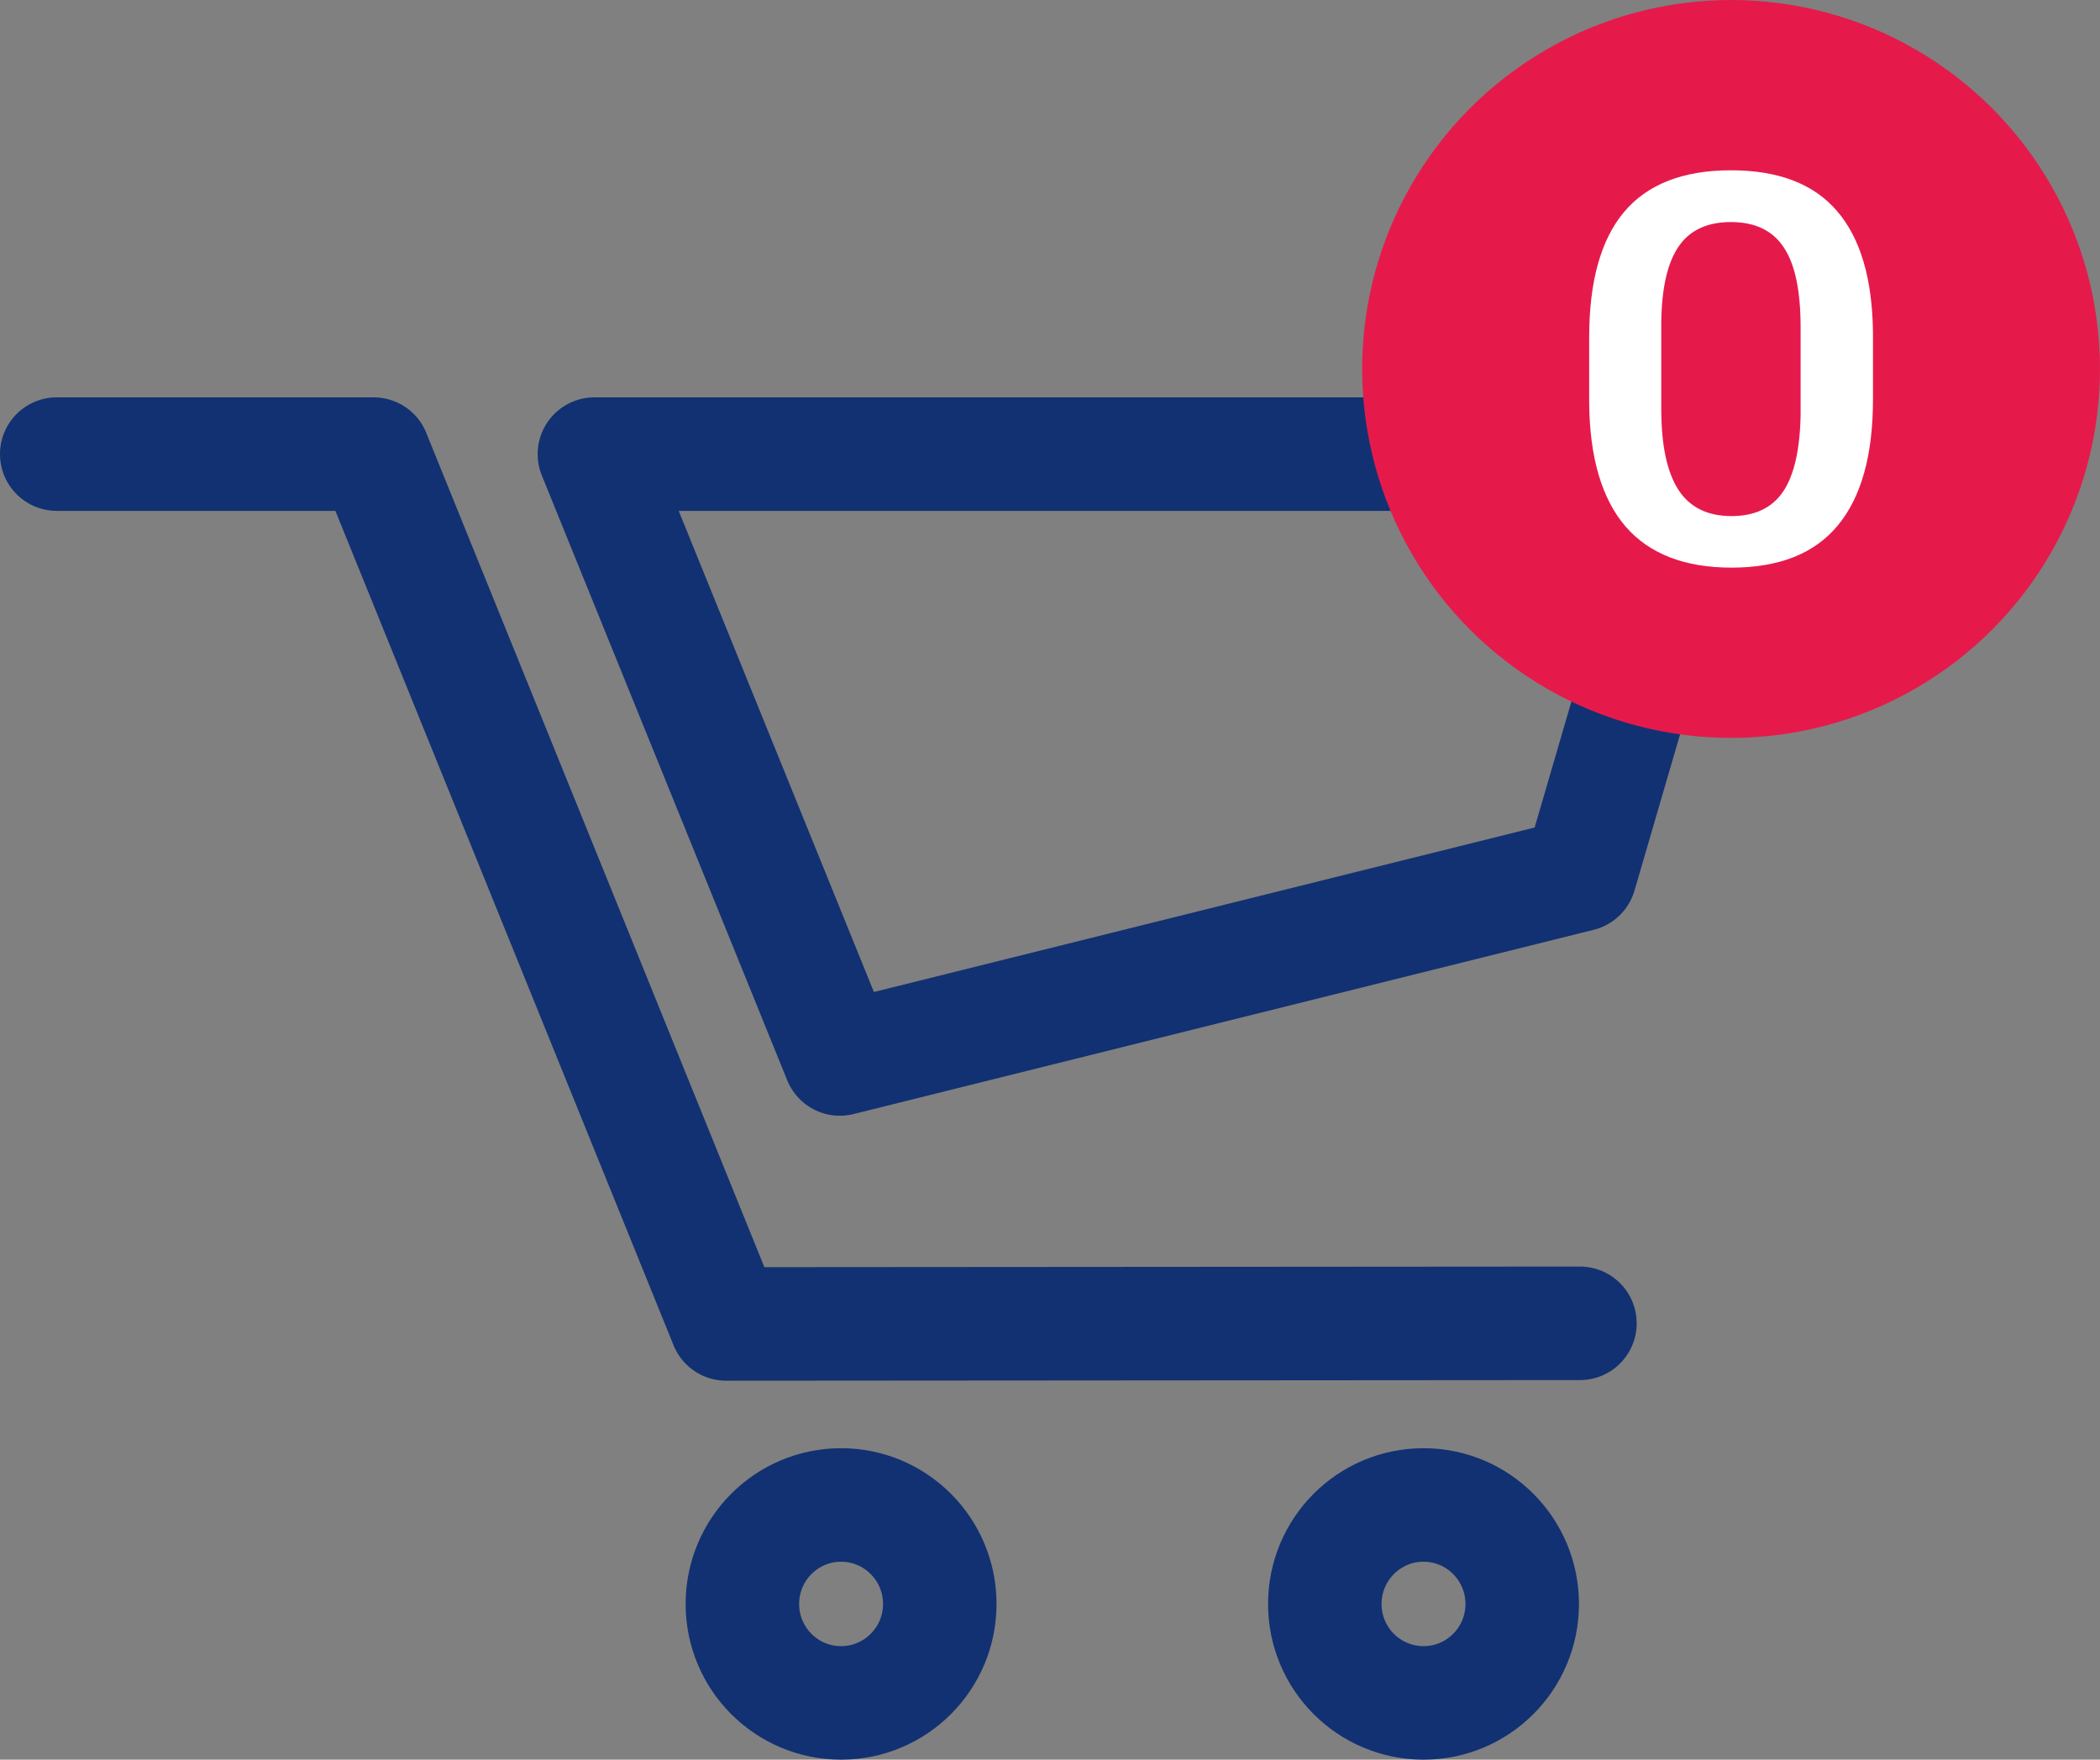 <svg width="37" height="31" viewBox="0 0 37 31" fill="none" xmlns="http://www.w3.org/2000/svg">
<rect x="0" y="0" width="37" height="31" fill="#808080" stroke="none"/>
<path d="M27.838 15.41L14.797 18.656L10.473 8H30L27.838 15.41Z" stroke="#123172" stroke-width="2" stroke-linecap="round" stroke-linejoin="round"/>
<circle cx="30.5" cy="6.5" r="6.5" fill="#E51A4B"/>
<path d="M33 7.038C33 8.018 32.794 8.757 32.381 9.256C31.972 9.752 31.347 10 30.508 10C29.682 10 29.06 9.758 28.64 9.275C28.224 8.788 28.011 8.069 28 7.118V5.939C28 4.959 28.205 4.224 28.614 3.735C29.027 3.245 29.654 3 30.497 3C31.333 3 31.956 3.239 32.365 3.716C32.778 4.193 32.989 4.908 33 5.859V7.038ZM31.725 5.765C31.725 5.126 31.627 4.658 31.431 4.362C31.235 4.062 30.924 3.912 30.497 3.912C30.081 3.912 29.775 4.054 29.579 4.338C29.383 4.619 29.28 5.059 29.27 5.658V7.202C29.27 7.838 29.369 8.312 29.569 8.624C29.768 8.936 30.081 9.092 30.508 9.092C30.917 9.092 31.22 8.949 31.416 8.662C31.611 8.372 31.715 7.919 31.725 7.305V5.765Z" fill="white"/>
<path d="M27.837 23.313L12.794 23.324L6.583 8H1" stroke="#123172" stroke-width="2" stroke-linecap="round" stroke-linejoin="round"/>
<path d="M14.819 30C15.779 30 16.558 29.22 16.558 28.257C16.558 27.294 15.779 26.513 14.819 26.513C13.858 26.513 13.08 27.294 13.08 28.257C13.08 29.22 13.858 30 14.819 30Z" stroke="#123172" stroke-width="2" stroke-linecap="round" stroke-linejoin="round"/>
<path d="M25.081 30C26.041 30 26.82 29.22 26.82 28.257C26.82 27.294 26.041 26.513 25.081 26.513C24.12 26.513 23.342 27.294 23.342 28.257C23.342 29.22 24.12 30 25.081 30Z" stroke="#123172" stroke-width="2" stroke-linecap="round" stroke-linejoin="round"/>
</svg>

